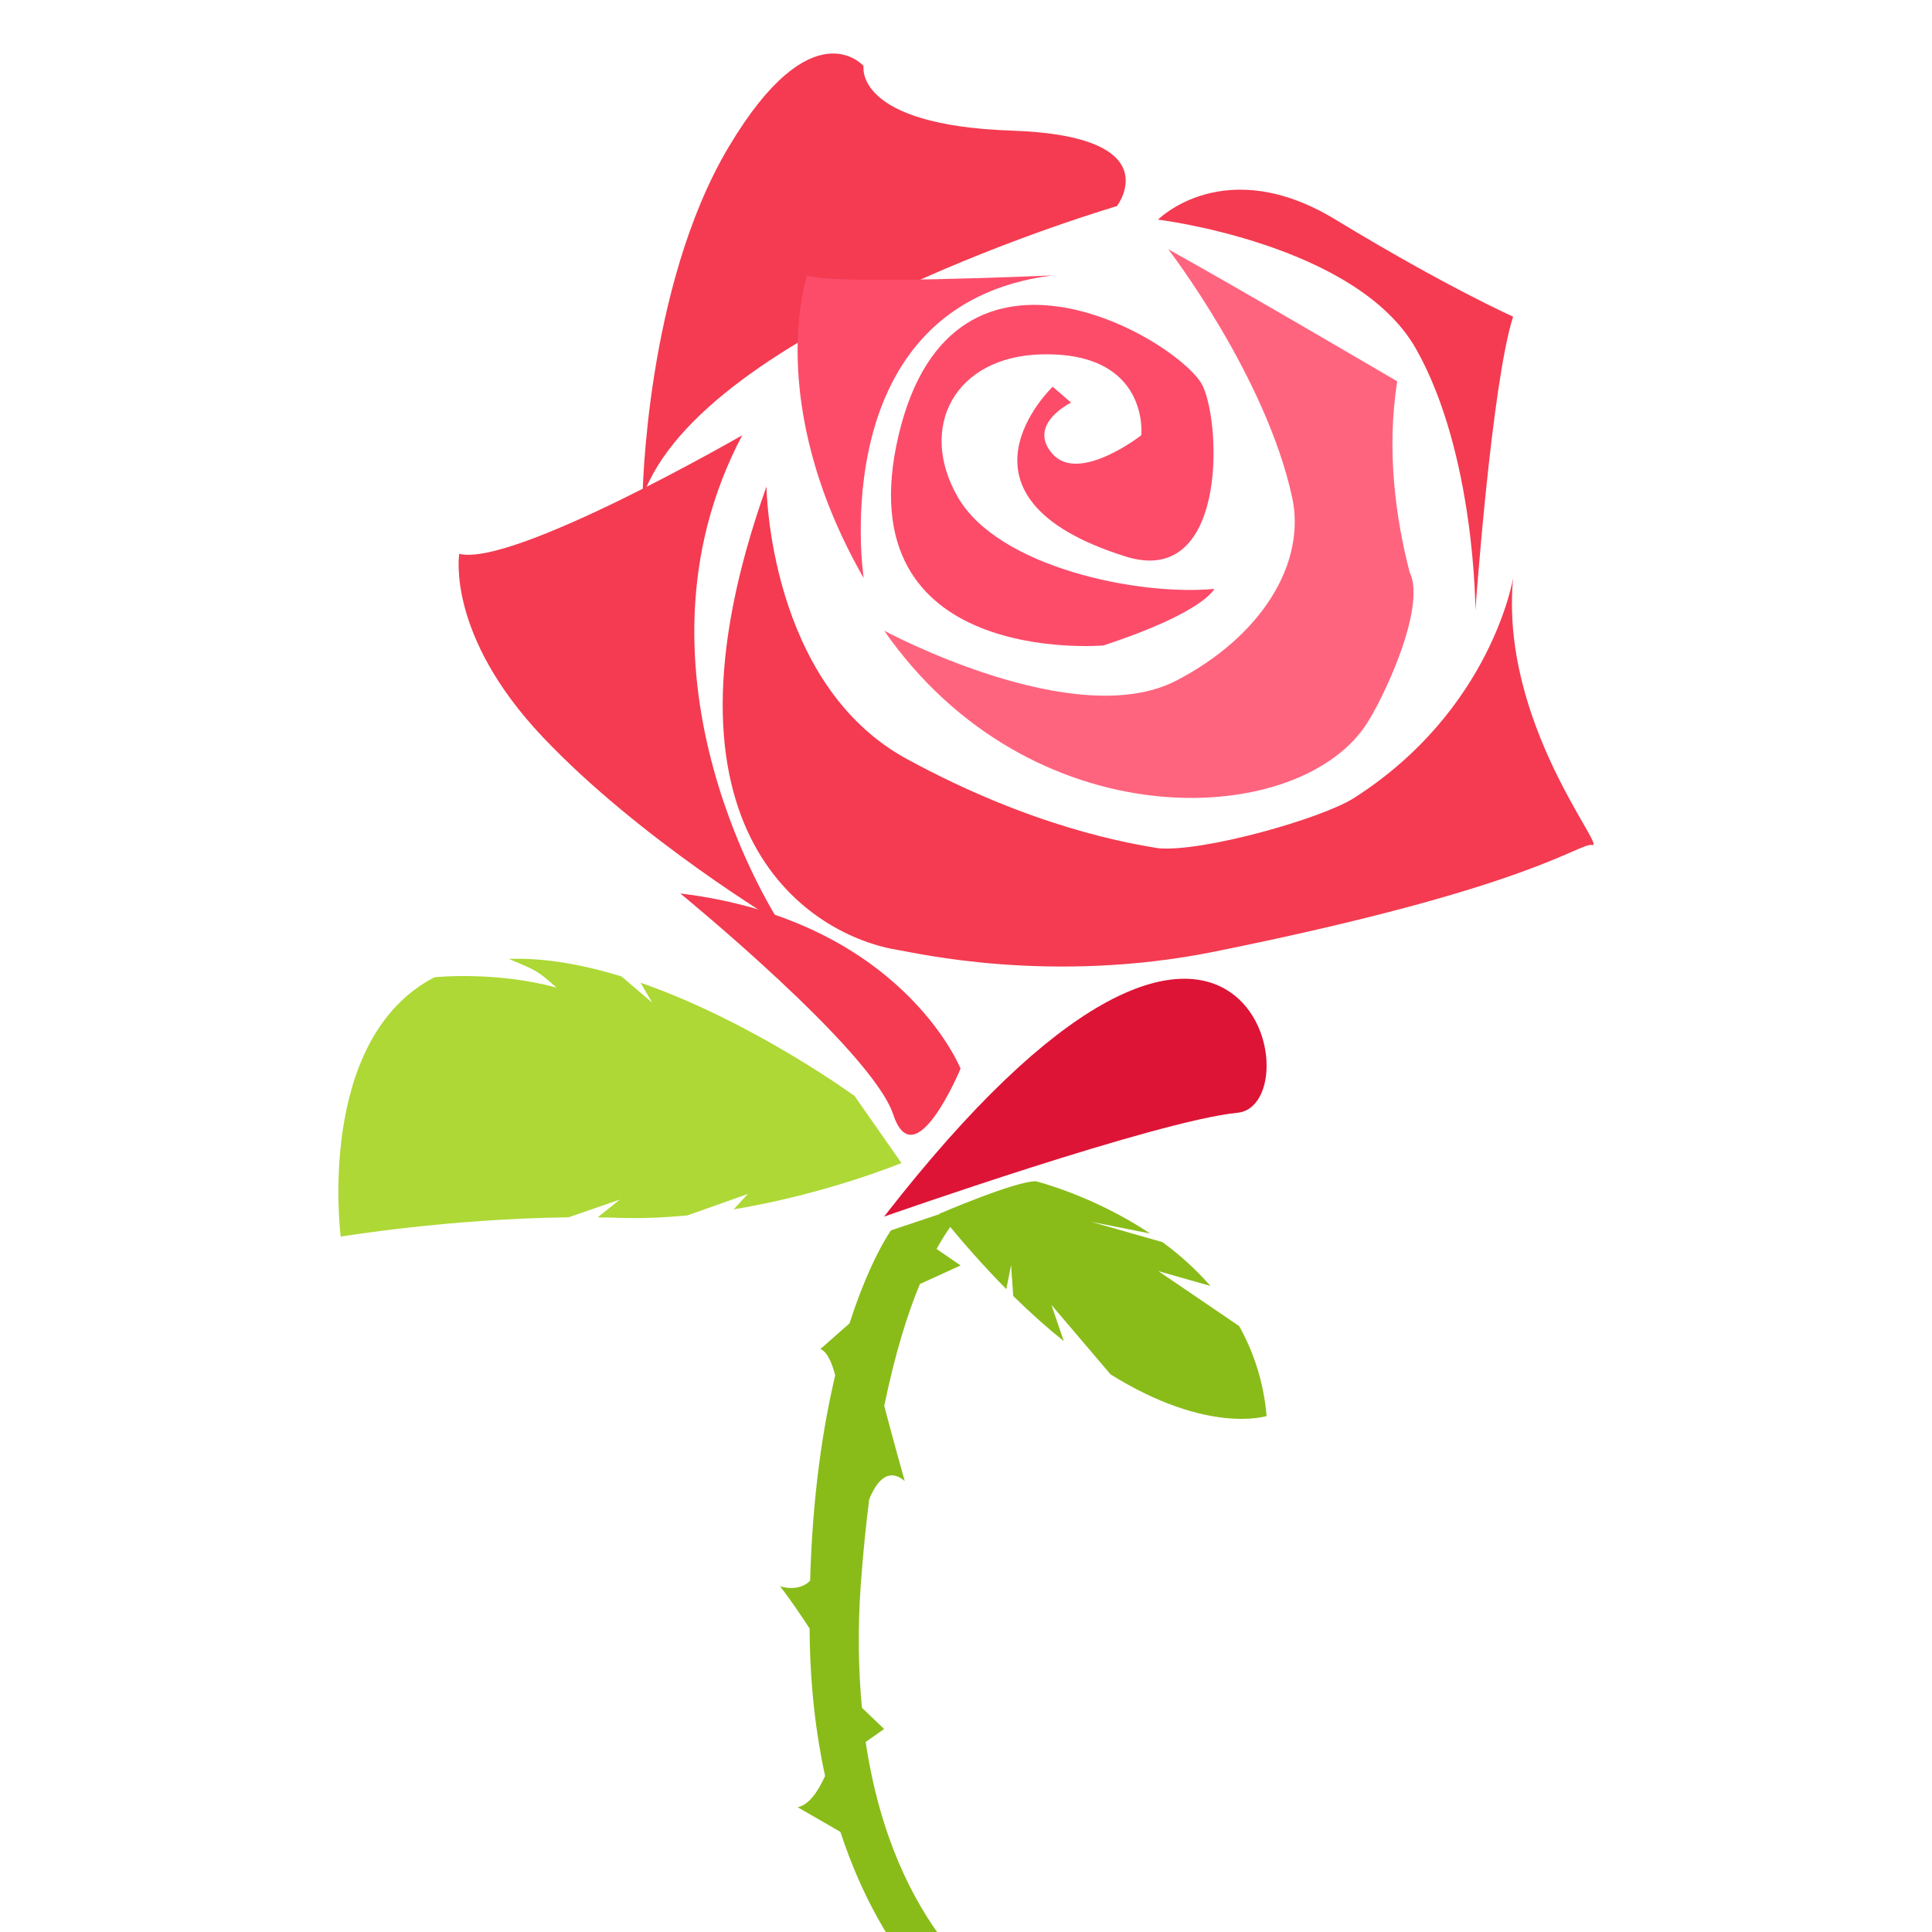 <?xml version="1.0" encoding="utf-8"?>
<!-- Generator: Adobe Illustrator 15.0.0, SVG Export Plug-In . SVG Version: 6.00 Build 0)  -->
<!DOCTYPE svg PUBLIC "-//W3C//DTD SVG 1.1//EN" "http://www.w3.org/Graphics/SVG/1.1/DTD/svg11.dtd">
<svg version="1.1" id="レイヤー_1" xmlns="http://www.w3.org/2000/svg" xmlns:xlink="http://www.w3.org/1999/xlink" x="0px"
	 y="0px" width="64px" height="64px" viewBox="0 0 64 64" style="enable-background:new 0 0 64 64;" xml:space="preserve">
<g>
	<path style="fill:#F43B51;" d="M21.285,16.471c0,0,0.089-6.964,2.856-11.607
		c2.768-4.643,4.465-2.679,4.465-2.679s-0.338,1.964,4.92,2.143
		c5.258,0.179,3.473,2.5,3.473,2.5S23.25,10.846,21.285,16.471z"/>
	<path style="fill:#F43B51;" d="M25.838,30.579c0,0-5.447-8.214-1.25-16.161
		c0,0-7.589,4.375-9.375,3.928c0,0-0.446,2.679,2.768,6.071
		C21.195,27.811,25.838,30.579,25.838,30.579z"/>
	<path style="fill:#F43B51;" d="M22.535,29.597c0,0,6.339,5.177,7.054,7.321
		c0.714,2.144,2.231-1.519,2.231-1.519S29.856,30.491,22.535,29.597z"/>
	<path style="fill:#FC4C6A;" d="M36.553,21.382c0,0-8.603,0.746-6.786-6.964
		c1.816-7.71,9.465-3.035,10.089-1.607c0.625,1.428,0.723,6.654-2.565,5.625
		c-6.274-1.964-2.419-5.625-2.419-5.625l0.609,0.526c0,0-1.487,0.724-0.609,1.706
		s2.935-0.625,2.935-0.625S38.097,11.65,34.5,11.739
		c-2.871,0.071-4.108,2.411-2.769,4.732c1.339,2.322,5.975,3.276,8.497,3.036
		C40.228,19.507,39.89,20.286,36.553,21.382z"/>
	<path style="fill:#F43B51;" d="M50.124,19.15c0,0-0.714,4.376-5.268,7.283
		c-1.082,0.691-5.035,1.805-6.495,1.665c-0.945-0.159-4.139-0.676-8.327-2.959
		c-4.586-2.5-4.643-9.023-4.643-9.023c-4.107,11.518,1.518,14.91,4.375,15.357
		c0.549,0.086,5.022,1.148,10.46,0.052c10.625-2.144,12.078-3.623,12.525-3.533
		C53.199,28.079,49.678,23.902,50.124,19.15z"/>
	<path style="fill:#FC4C6A;" d="M28.611,19.15c0,0-1.383-9.069,6.26-10.027
		c0,0-7.331,0.33-8.135,0C26.736,9.123,25.286,13.337,28.611,19.15z"/>
	<path style="fill:#FF647E;" d="M46.696,18.955c-0.456-1.765-0.776-4.009-0.411-6.323
		c0,0-5.318-3.121-7.585-4.375c0,0,3.225,4.181,4.103,8.214
		c0.472,2.17-0.99,4.594-3.83,6.072c-3.374,1.755-9.685-1.652-9.685-1.652
		c4.819,6.92,13.564,6.599,15.926,3.174
		C45.801,23.214,47.269,20.104,46.696,18.955z"/>
	<path style="fill:#F43B51;" d="M38.361,7.275c0,0,6.583,0.803,8.548,4.285
		s1.965,8.661,1.965,8.661s0.535-7.5,1.25-9.732c0,0-2.209-0.982-5.882-3.214
		C40.57,5.043,38.361,7.275,38.361,7.275z"/>
	<path style="fill:#DD1436;" d="M29.287,40.302c0,0,9.037-3.179,11.705-3.44
		C43.657,36.598,41.137,25.043,29.287,40.302z"/>
	<path style="fill:#ADD835;" d="M22.775,40.261l1.999-0.71l-0.471,0.511
		c3.096-0.515,5.558-1.535,5.558-1.535l-1.552-2.22c0,0-3.349-2.45-7.091-3.754
		l0.388,0.662l-1.016-0.868c-1.256-0.387-2.537-0.625-3.736-0.582
		c0.953,0.396,0.953,0.396,1.584,0.952c-2.051-0.559-4.048-0.343-4.048-0.343
		c-3.958,2.057-3.103,8.59-3.103,8.59s3.57-0.594,7.547-0.639l1.701-0.588
		l-0.737,0.59c0.246,0.003,0.491,0.007,0.737,0.016
		C21.285,40.367,22.038,40.332,22.775,40.261z"/>
	<path style="fill:#89BC19;" d="M41.049,43.928l-2.675-1.82l1.724,0.491
		c-0.49-0.562-1.033-1.044-1.59-1.452l-2.357-0.672l1.949,0.387
		c-1.9-1.267-3.784-1.731-3.784-1.731c-0.684-0.009-3.195,1.075-3.195,1.075
		c0.771,0.961,1.51,1.784,2.215,2.498l0.157-0.797l0.072,1.025
		C34.148,43.505,34.706,44,35.239,44.425l-0.41-1.2l1.96,2.304
		c3.23,2.012,5.169,1.378,5.169,1.378C41.859,45.766,41.524,44.778,41.049,43.928z"
		/>
	<path style="fill:#89BC19;" d="M28.677,57.704l0.611-0.429l-0.736-0.704
		c-0.114-1.231-0.145-2.588-0.035-4.117c0.073-1.013,0.169-1.923,0.276-2.784
		c0.209-0.522,0.593-1.102,1.178-0.609c0,0-0.355-1.249-0.679-2.489
		c0.359-1.746,0.775-3.062,1.18-4.036l1.349-0.617l-0.796-0.545
		c0.646-1.168,1.153-1.509,1.153-1.509l-2.663,0.893c0,0-0.691,0.954-1.373,3.08
		l-0.964,0.849c0.228,0.098,0.382,0.458,0.489,0.875
		c-0.412,1.739-0.752,3.984-0.831,6.804c-0.404,0.397-0.998,0.179-0.998,0.179
		c0.348,0.447,0.718,0.998,0.983,1.404c0,0.04-0.001,0.075-0.001,0.113
		c0.017,1.806,0.211,3.388,0.512,4.771c-0.235,0.514-0.538,0.963-0.91,1.033
		l1.418,0.818c1.462,4.476,3.98,6.235,3.98,6.235l1.304-0.803
		C33.124,66.115,29.619,64.049,28.677,57.704z"/>
</g>
</svg>
